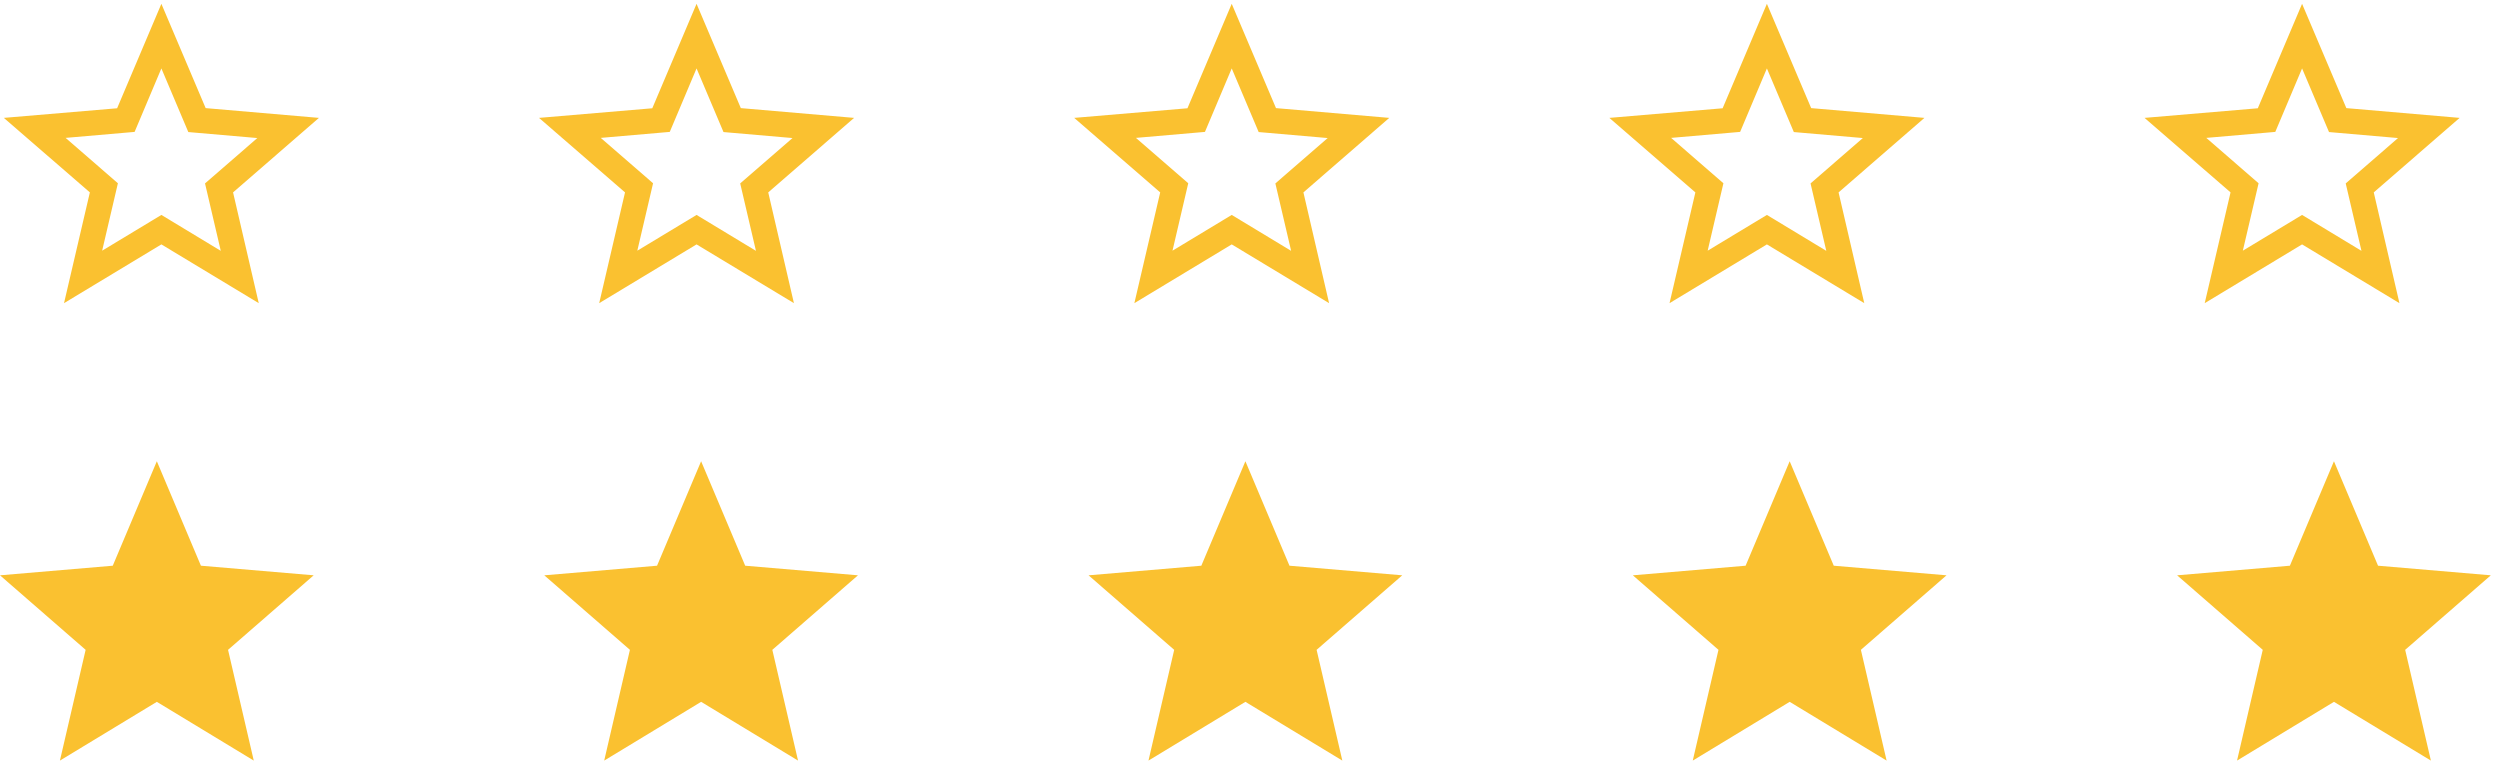 <svg width="271" height="83" viewBox="0 0 271 83" fill="none" xmlns="http://www.w3.org/2000/svg">
<path d="M266.623 12.778L254.344 11.72L249.545 0.414L244.746 11.737L232.467 12.778L241.791 20.856L238.991 32.862L249.545 26.492L260.099 32.862L257.315 20.856L266.623 12.778ZM249.545 23.298L243.123 27.175L244.831 19.866L239.161 14.947L246.641 14.298L249.545 7.416L252.465 14.315L259.945 14.964L254.275 19.883L255.983 27.192L249.545 23.298Z" fill="#FAC130"/>
<path d="M208.61 12.778L196.331 11.72L191.532 0.414L186.733 11.737L174.454 12.778L183.779 20.856L180.978 32.862L191.532 26.492L202.086 32.862L199.302 20.856L208.61 12.778ZM191.532 23.298L185.111 27.175L186.818 19.866L181.149 14.947L188.629 14.298L191.532 7.416L194.452 14.315L201.932 14.964L196.263 19.883L197.97 27.192L191.532 23.298Z" fill="#FAC130"/>
<path d="M150.597 12.778L138.318 11.72L133.519 0.414L128.72 11.737L116.441 12.778L125.766 20.856L122.965 32.862L133.519 26.492L144.073 32.862L141.29 20.856L150.597 12.778ZM133.519 23.298L127.098 27.175L128.806 19.866L123.136 14.947L130.616 14.298L133.519 7.416L136.44 14.315L143.92 14.964L138.25 19.883L139.958 27.192L133.519 23.298Z" fill="#FAC130"/>
<path d="M92.584 12.778L80.305 11.72L75.507 0.414L70.708 11.737L58.429 12.778L67.753 20.856L64.953 32.862L75.507 26.492L86.061 32.862L83.277 20.856L92.584 12.778ZM75.507 23.298L69.085 27.175L70.793 19.866L65.123 14.947L72.603 14.298L75.507 7.416L78.427 14.315L85.907 14.964L80.237 19.883L81.945 27.192L75.507 23.298Z" fill="#FAC130"/>
<path d="M34.572 12.778L22.293 11.72L17.494 0.414L12.695 11.737L0.416 12.778L9.741 20.856L6.94 32.862L17.494 26.492L28.048 32.862L25.264 20.856L34.572 12.778ZM17.494 23.298L11.073 27.175L12.78 19.866L7.111 14.947L14.591 14.298L17.494 7.416L20.414 14.315L27.894 14.964L22.224 19.883L23.932 27.192L17.494 23.298Z" fill="#FAC130"/>
<path d="M17.001 76.078L27.508 82.448L24.72 70.442L34.003 62.364L21.779 61.323L17.001 50L12.224 61.323L0 62.364L9.283 70.442L6.495 82.448L17.001 76.078Z" fill="#FAC130"/>
<path d="M76.001 76.078L86.508 82.448L83.72 70.442L93.003 62.364L80.779 61.323L76.001 50L71.224 61.323L59 62.364L68.283 70.442L65.495 82.448L76.001 76.078Z" fill="#FAC130"/>
<path d="M135.001 76.078L145.508 82.448L142.72 70.442L152.003 62.364L139.779 61.323L135.001 50L130.224 61.323L118 62.364L127.283 70.442L124.495 82.448L135.001 76.078Z" fill="#FAC130"/>
<path d="M194.001 76.078L204.508 82.448L201.72 70.442L211.003 62.364L198.779 61.323L194.001 50L189.224 61.323L177 62.364L186.283 70.442L183.495 82.448L194.001 76.078Z" fill="#FAC130"/>
<path d="M253.001 76.078L263.508 82.448L260.72 70.442L270.003 62.364L257.779 61.323L253.001 50L248.224 61.323L236 62.364L245.283 70.442L242.495 82.448L253.001 76.078Z" fill="#FAC130"/>
</svg>
